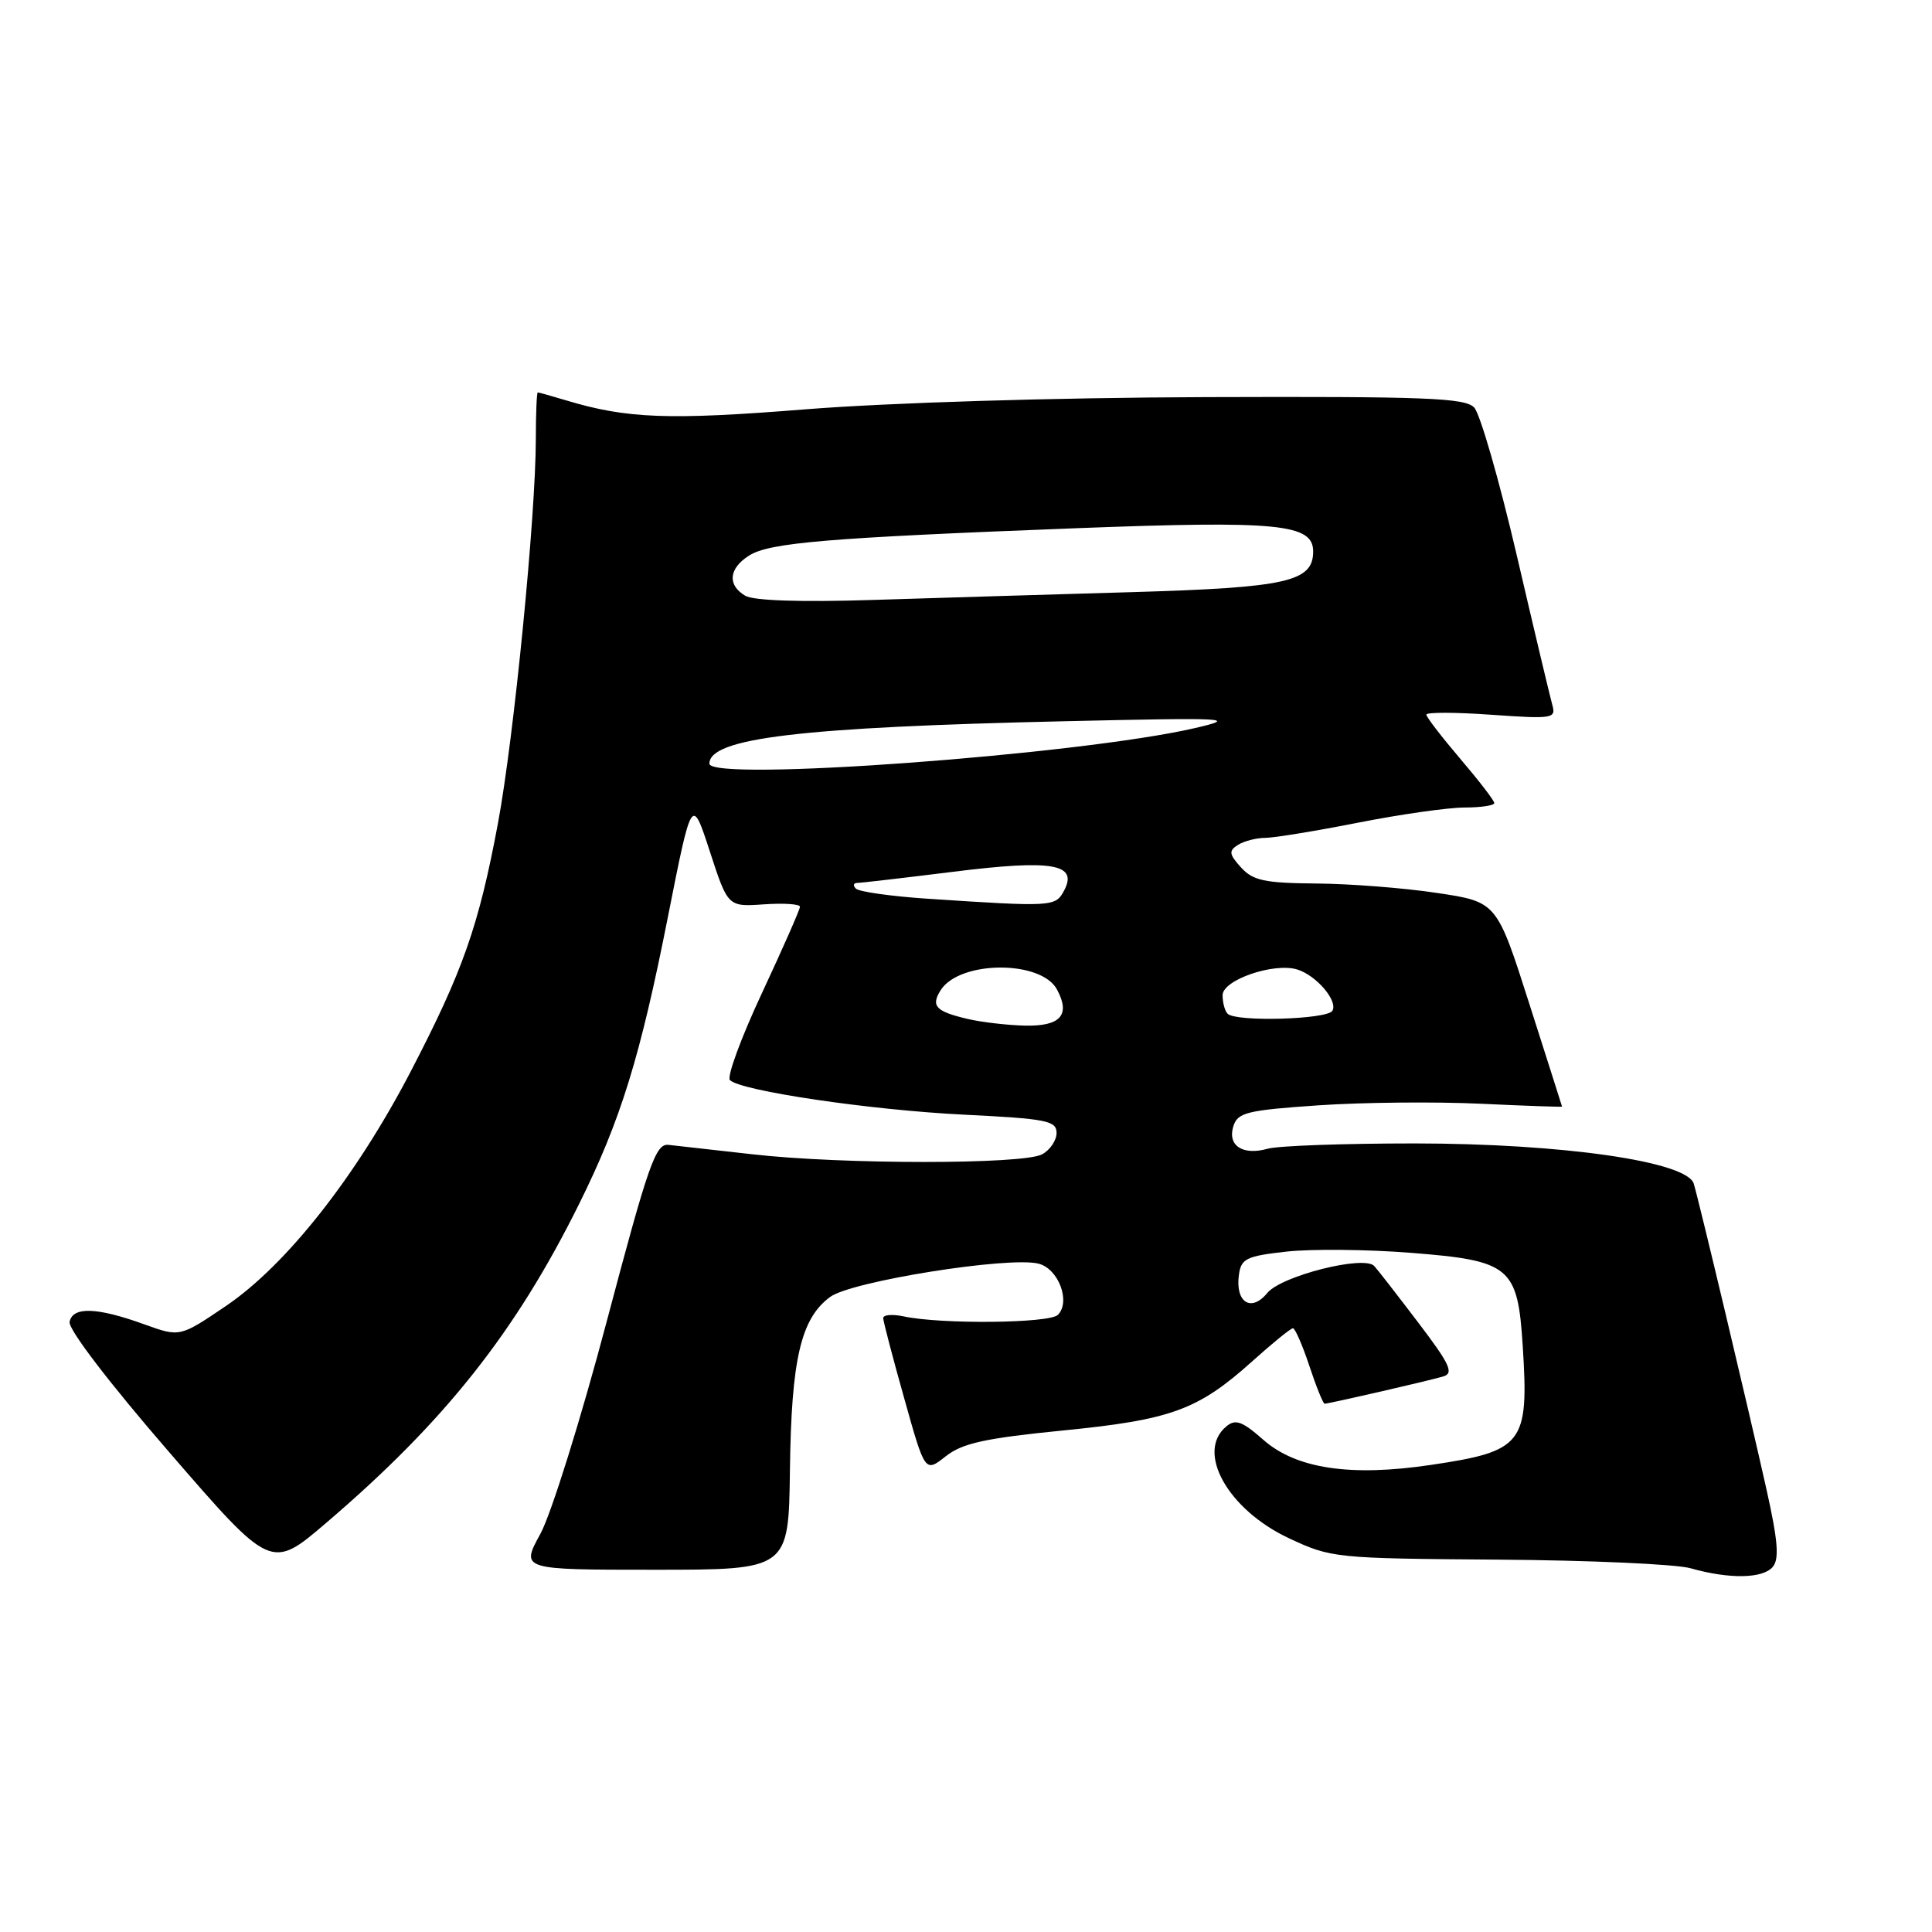 <?xml version="1.0" encoding="UTF-8" standalone="no"?>
<!DOCTYPE svg PUBLIC "-//W3C//DTD SVG 1.1//EN" "http://www.w3.org/Graphics/SVG/1.1/DTD/svg11.dtd" >
<svg xmlns="http://www.w3.org/2000/svg" xmlns:xlink="http://www.w3.org/1999/xlink" version="1.1" viewBox="0 0 256 256">
 <g >
 <path fill="currentColor"
d=" M 234.91 207.61 C 235.78 206.56 235.58 204.12 234.07 197.36 C 231.66 186.58 225.13 159.14 224.43 156.84 C 223.53 153.90 207.08 151.53 187.50 151.51 C 178.15 151.51 169.37 151.82 167.99 152.21 C 164.67 153.15 162.61 151.80 163.43 149.22 C 164.00 147.41 165.24 147.11 174.73 146.46 C 180.59 146.06 190.25 145.97 196.19 146.25 C 202.14 146.53 206.99 146.70 206.98 146.63 C 206.97 146.56 205.01 140.43 202.64 133.00 C 198.33 119.50 198.33 119.50 190.41 118.32 C 186.06 117.66 178.86 117.10 174.40 117.07 C 167.55 117.01 166.02 116.68 164.44 114.94 C 162.85 113.18 162.79 112.74 164.04 111.95 C 164.84 111.45 166.48 111.02 167.68 111.02 C 168.87 111.01 174.42 110.10 180.00 109.00 C 185.58 107.90 191.91 107.00 194.07 107.00 C 196.23 107.00 198.00 106.73 198.00 106.41 C 198.00 106.08 195.97 103.45 193.50 100.55 C 191.03 97.65 189.00 95.02 189.00 94.69 C 189.00 94.36 192.88 94.37 197.62 94.71 C 205.76 95.28 206.20 95.21 205.69 93.41 C 205.40 92.36 203.26 83.40 200.96 73.50 C 198.65 63.60 196.12 54.83 195.34 54.00 C 194.13 52.72 188.94 52.52 159.71 52.62 C 139.58 52.69 117.81 53.36 106.83 54.23 C 88.60 55.69 83.08 55.48 75.01 53.05 C 73.09 52.47 71.40 52.00 71.26 52.00 C 71.12 52.00 71.00 54.75 71.00 58.12 C 71.00 68.28 68.09 97.81 65.98 109.10 C 63.43 122.72 61.35 128.64 54.43 141.96 C 47.21 155.85 37.98 167.58 29.98 173.02 C 23.84 177.18 23.84 177.18 19.17 175.50 C 12.85 173.21 9.64 173.10 9.22 175.15 C 9.03 176.12 14.40 183.16 22.41 192.41 C 35.92 208.03 35.92 208.03 43.21 201.80 C 58.92 188.38 68.30 176.55 76.75 159.50 C 82.25 148.41 84.83 140.07 88.50 121.50 C 91.67 105.50 91.67 105.50 94.06 112.83 C 96.45 120.16 96.45 120.16 101.22 119.83 C 103.85 119.65 106.00 119.79 106.00 120.15 C 106.00 120.50 103.74 125.64 100.97 131.57 C 98.20 137.49 96.29 142.69 96.72 143.12 C 98.15 144.55 115.33 147.09 127.75 147.70 C 138.69 148.24 140.00 148.50 140.00 150.12 C 140.00 151.11 139.13 152.40 138.07 152.96 C 135.56 154.31 111.55 154.30 99.71 152.95 C 94.64 152.38 89.63 151.81 88.57 151.70 C 86.87 151.52 85.92 154.25 80.42 175.00 C 77.00 187.93 73.03 200.64 71.60 203.25 C 69.00 208.00 69.00 208.00 86.75 208.00 C 104.50 208.00 104.50 208.00 104.67 194.75 C 104.86 180.10 106.11 174.71 110.00 171.85 C 112.81 169.77 133.66 166.45 137.61 167.44 C 140.25 168.10 141.91 172.49 140.17 174.23 C 139.05 175.35 124.70 175.49 119.75 174.43 C 118.24 174.11 117.01 174.21 117.03 174.67 C 117.05 175.13 118.30 179.92 119.82 185.31 C 122.57 195.13 122.57 195.13 125.31 192.97 C 127.52 191.23 130.49 190.58 140.81 189.55 C 155.20 188.13 158.74 186.84 165.94 180.37 C 168.61 177.97 171.03 176.00 171.32 176.00 C 171.60 176.00 172.59 178.25 173.50 181.00 C 174.41 183.75 175.32 186.00 175.52 186.00 C 176.08 186.00 189.31 182.96 191.23 182.39 C 192.68 181.96 192.14 180.79 187.88 175.19 C 185.08 171.51 182.48 168.16 182.09 167.75 C 180.74 166.29 169.77 169.06 167.92 171.33 C 165.77 173.95 163.64 172.55 164.17 168.87 C 164.46 166.77 165.18 166.43 170.50 165.84 C 173.80 165.48 181.17 165.55 186.88 166.00 C 200.15 167.04 201.10 167.83 201.77 178.35 C 202.60 191.33 201.86 192.29 189.60 194.11 C 178.97 195.69 171.78 194.62 167.43 190.81 C 164.59 188.31 163.71 187.99 162.49 189.01 C 158.42 192.39 162.70 200.03 170.78 203.82 C 176.40 206.45 176.88 206.50 198.50 206.66 C 210.60 206.74 222.07 207.26 224.00 207.80 C 229.15 209.26 233.60 209.19 234.91 207.61 Z  M 128.20 135.01 C 123.98 134.02 123.32 133.30 124.64 131.21 C 127.14 127.25 137.96 127.19 140.06 131.12 C 141.88 134.50 140.52 136.01 135.78 135.90 C 133.43 135.84 130.01 135.44 128.20 135.01 Z  M 162.67 134.33 C 162.30 133.97 162.00 132.86 162.00 131.87 C 162.00 129.84 168.83 127.50 171.92 128.47 C 174.47 129.28 177.33 132.66 176.54 133.94 C 175.83 135.09 163.76 135.43 162.67 134.33 Z  M 122.83 119.08 C 118.06 118.76 113.82 118.16 113.41 117.75 C 113.00 117.34 113.08 117.00 113.58 116.99 C 114.09 116.99 119.83 116.32 126.34 115.51 C 139.49 113.87 142.90 114.46 140.98 118.04 C 139.84 120.16 139.45 120.18 122.83 119.08 Z  M 94.00 101.19 C 94.00 97.80 106.03 96.36 141.00 95.57 C 162.83 95.07 164.07 95.14 158.40 96.46 C 143.14 100.01 94.00 103.63 94.00 101.19 Z  M 98.75 78.94 C 96.35 77.52 96.56 75.33 99.25 73.62 C 101.95 71.90 109.59 71.26 142.64 69.99 C 169.40 68.97 174.00 69.42 174.00 73.07 C 174.00 77.08 170.53 77.86 150.00 78.46 C 139.28 78.77 123.75 79.24 115.50 79.50 C 106.07 79.80 99.85 79.59 98.75 78.94 Z "/>
</g>
</svg>
